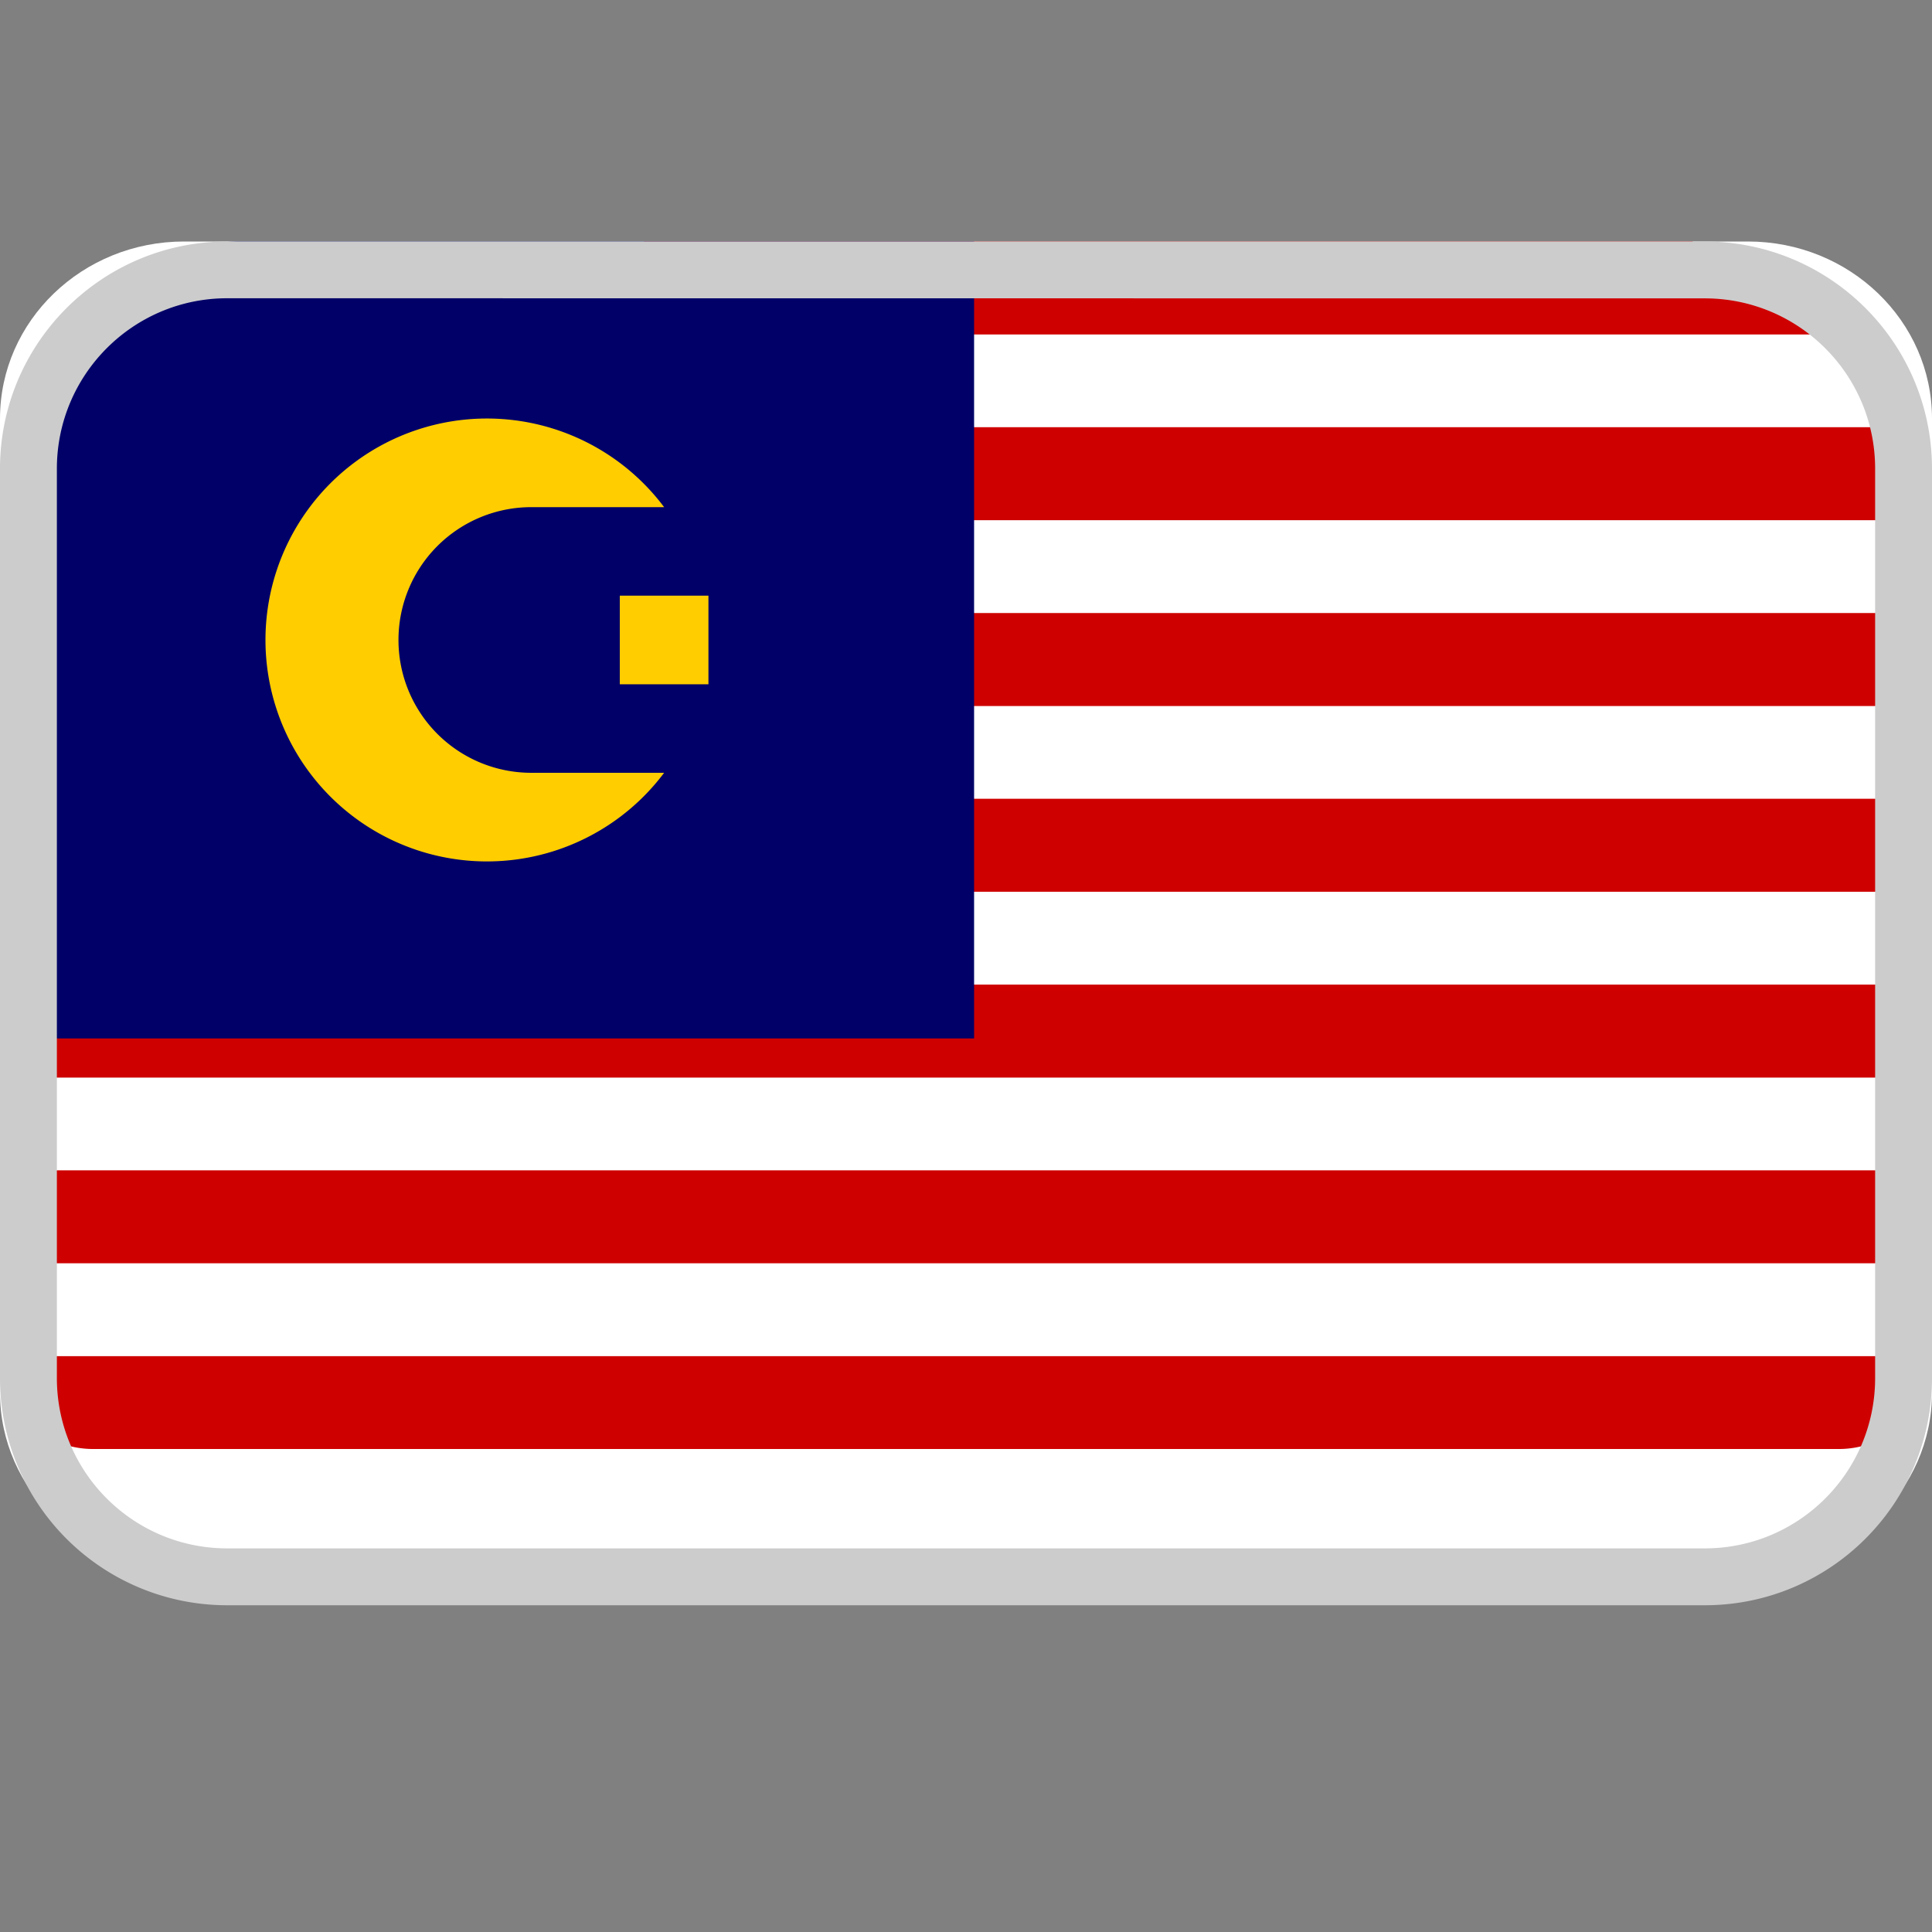 <svg xmlns="http://www.w3.org/2000/svg" width="16" height="16" fill="none" viewBox="0 0 16 16">
    <rect x="0" y="0" width="16" height="16" fill="#808080" stroke="none"/>
    <path fill="#fff" d="M14.476 2H1.524C.682 2 0 2.657 0 3.467v8.066C0 12.343.682 13 1.524 13h12.952c.842 0 1.524-.657 1.524-1.467V3.467C16 2.657 15.318 2 14.476 2"/>
    <path fill="#CE0000" fill-rule="evenodd" d="M5.333 2h8.682l1.356.77H5.333zm0 1.538h10.46l.207.77H5.333zm0 1.539H16v.77H5.333zm0 1.538H16v.77H5.333zM0 8.154h16v.77H0zm0 1.538h16v.77H0zm0 1.539h16a.77.77 0 0 1-.77.769H.77a.77.77 0 0 1-.77-.77" clip-rule="evenodd"/>
    <path fill="#000068" fill-rule="evenodd" d="M0 4a2 2 0 0 1 2-2h6.067v6.6H0z" clip-rule="evenodd"/>
    <path fill="#FFCD00" fill-rule="evenodd" d="M5.133 4.933h.734v.734h-.734z" clip-rule="evenodd"/>
    <path fill="#FFCD00" fill-rule="evenodd" d="M5.5 6.4a1.834 1.834 0 1 1 0-2.2H4.4a1.1 1.1 0 0 0 0 2.2z" clip-rule="evenodd"/>
    <path fill="#CCC" fill-rule="evenodd" d="M1.882 2h12.236C15.158 2 16 2.843 16 3.882v7.53c0 1.04-.843 1.882-1.882 1.882H1.882A1.88 1.88 0 0 1 0 11.412v-7.53C0 2.842.843 2 1.882 2m0 .47c-.78 0-1.411.633-1.411 1.412v7.53c0 .78.632 1.411 1.411 1.411h12.236c.78 0 1.411-.632 1.411-1.411v-7.53c0-.78-.632-1.411-1.411-1.411z" clip-rule="evenodd"/>
</svg>
